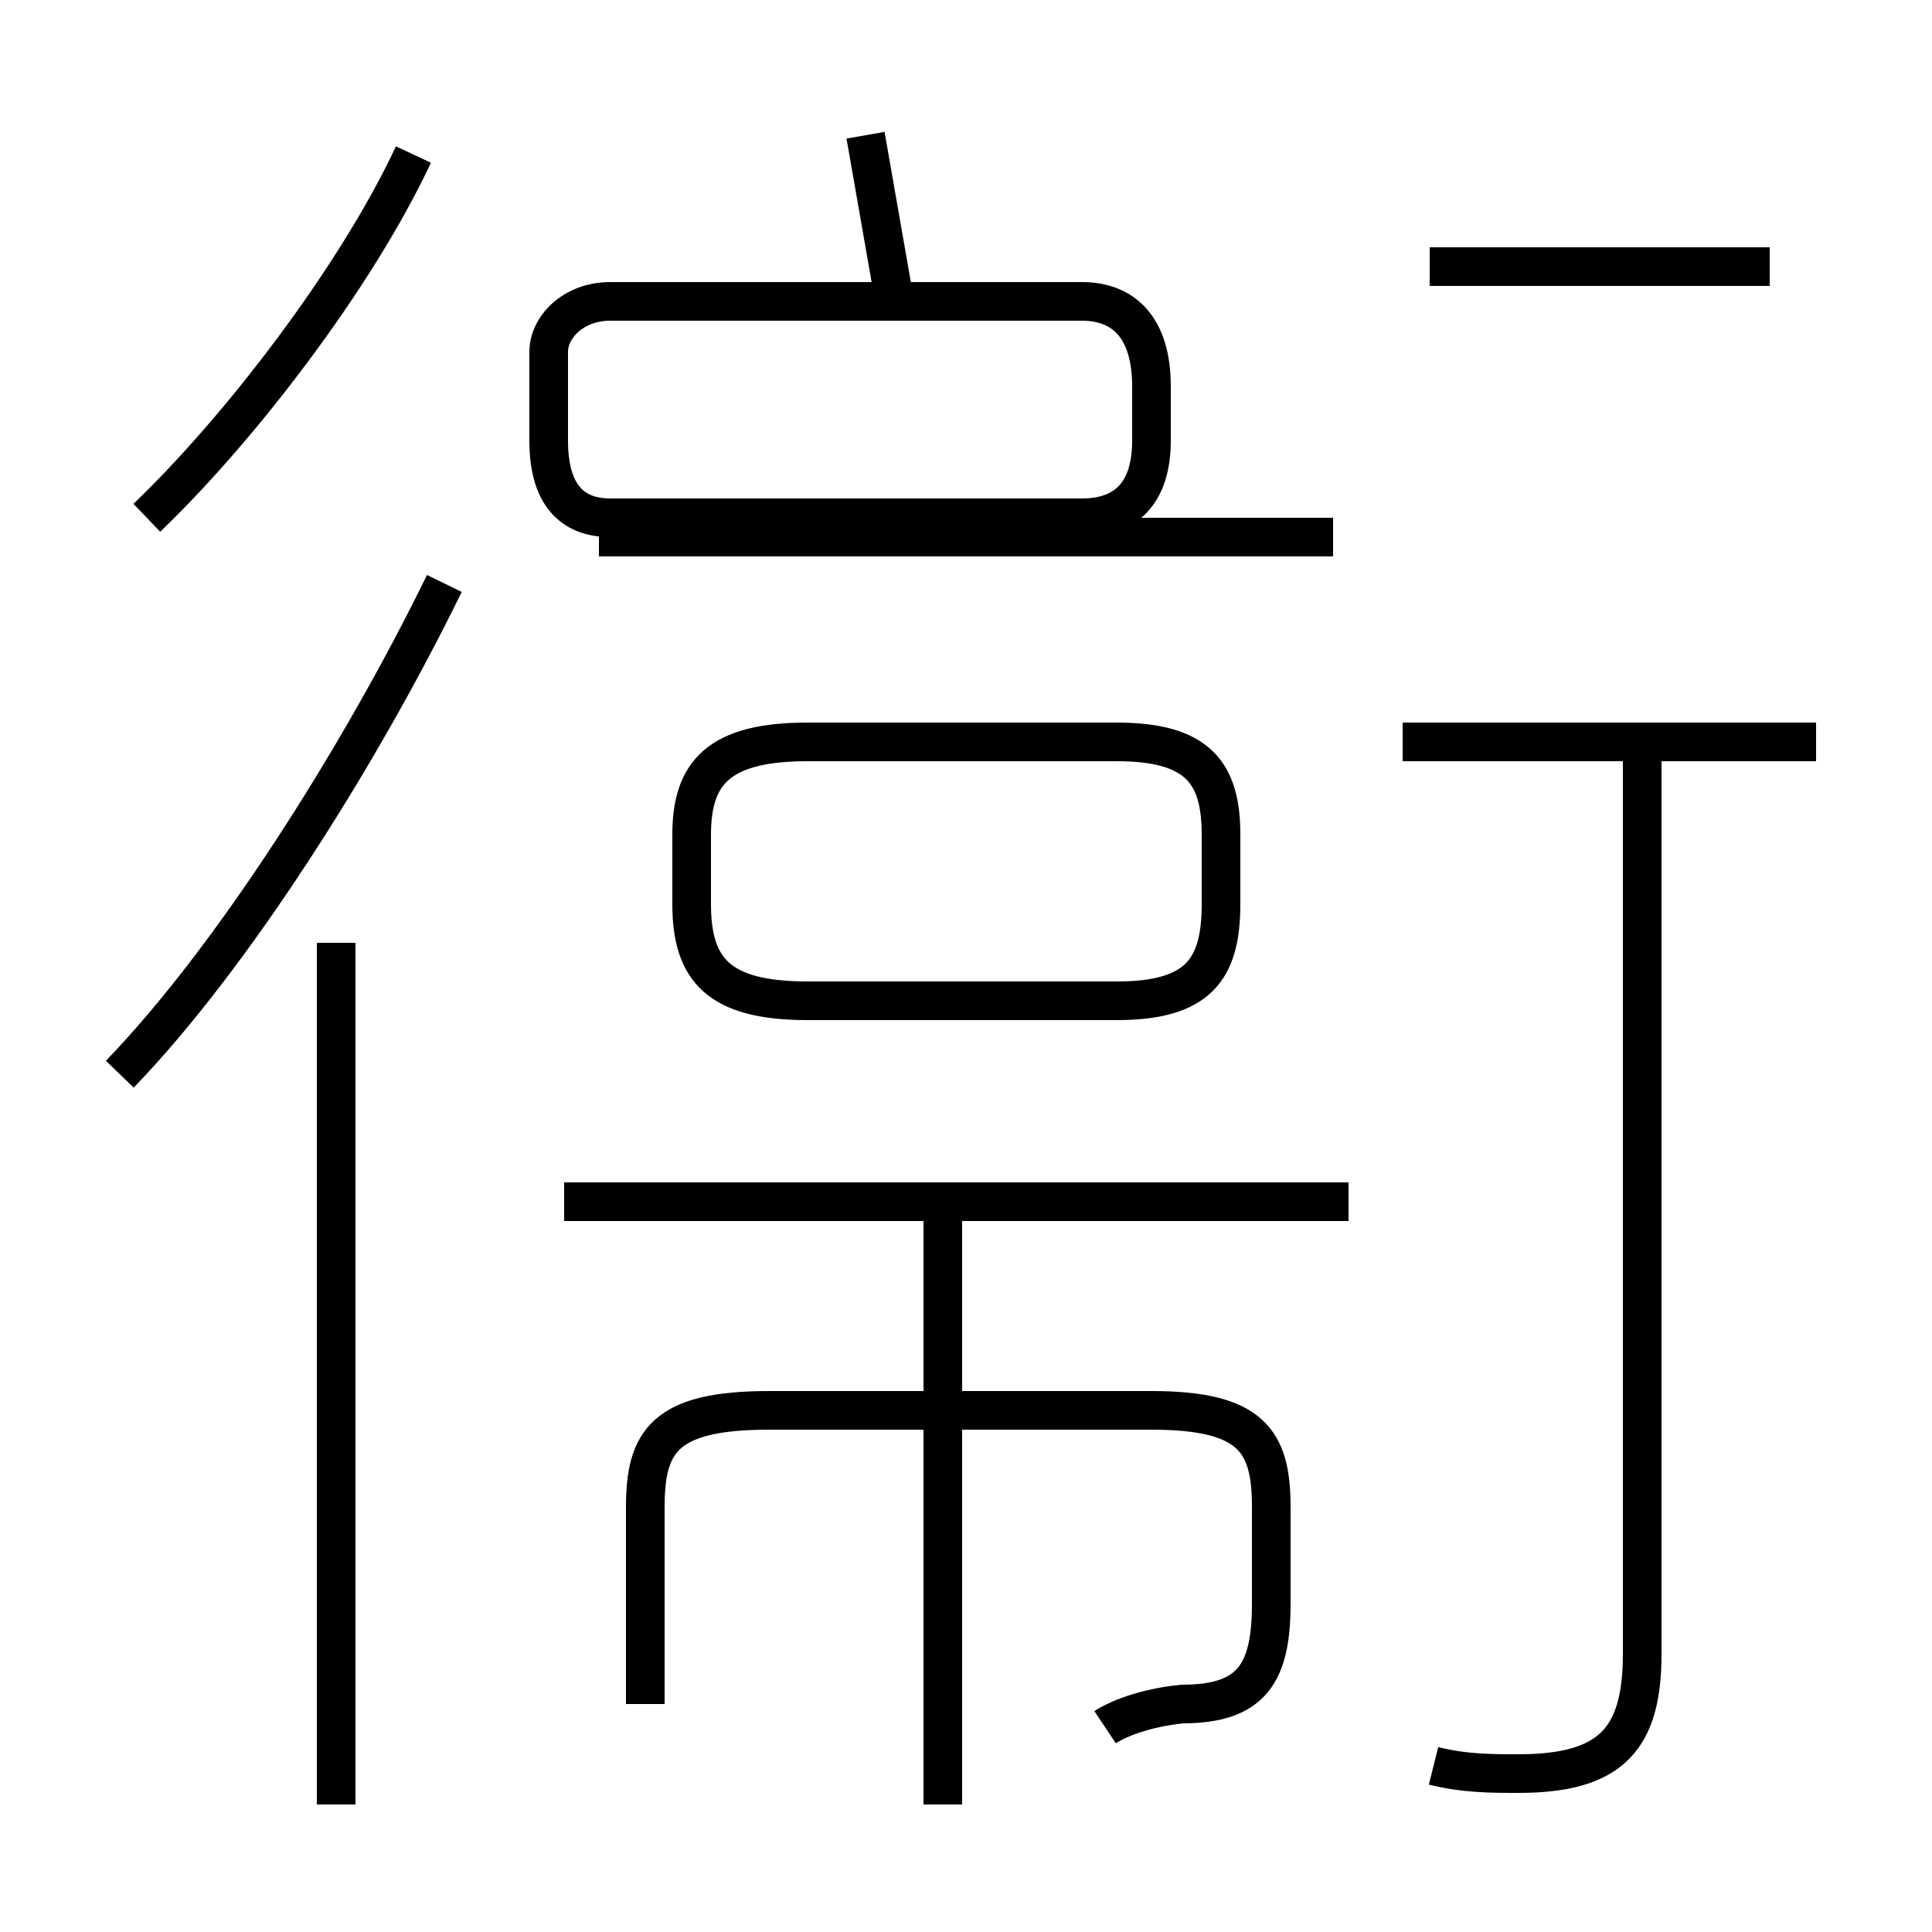 <?xml version='1.0' encoding='utf8'?>
<svg viewBox="0.0 -6.0 50.0 50.0" version="1.1" xmlns="http://www.w3.org/2000/svg">
<rect x="0.0" y="-6.0" width="50.0" height="50.0" fill="#808080" stroke="none"/>
<rect x="-1000" y="-1000" width="2000" height="2000" stroke="white" fill="white"/>
<g style="fill:white;stroke:#000000;  stroke-width:1">
<path d="M 37.1 1.7 C 37.9 1.9 38.6 1.9 39.3 1.9 C 41.7 1.9 42.5 1.0 42.5 -1.2 L 42.5 -24.6 M 8.7 2.7 L 8.7 -19.6 M 16.7 0.1 L 16.7 -5.0 C 16.7 -6.7 17.2 -7.5 19.9 -7.5 L 29.8 -7.5 C 32.4 -7.5 32.9 -6.7 32.9 -5.0 L 32.9 -2.5 C 32.9 -0.7 32.4 0.1 30.6 0.1 C 29.6 0.2 28.9 0.5 28.6 0.7 M 3.1 -16.2 C 6.0 -19.2 9.3 -24.4 11.5 -28.9 M 24.4 2.7 L 24.4 -12.8 M 34.9 -12.9 L 14.6 -12.9 M 3.8 -30.6 C 6.2 -32.9 9.2 -36.8 10.7 -40.0 M 20.9 -18.1 L 28.9 -18.1 C 31.0 -18.1 31.6 -18.9 31.6 -20.6 L 31.6 -22.4 C 31.6 -24.0 31.0 -24.8 28.9 -24.8 L 20.9 -24.8 C 18.6 -24.8 17.9 -24.0 17.9 -22.4 L 17.9 -20.6 C 17.9 -18.9 18.6 -18.1 20.9 -18.1 Z M 34.5 -30.1 L 15.5 -30.1 M 22.2 -30.6 L 28.0 -30.6 C 29.1 -30.6 29.8 -31.2 29.8 -32.6 L 29.8 -34.0 C 29.8 -35.5 29.1 -36.2 28.0 -36.2 L 15.8 -36.2 C 14.8 -36.2 14.2 -35.5 14.2 -34.9 L 14.2 -32.6 C 14.2 -31.2 14.8 -30.6 15.8 -30.6 L 22.2 -30.6 Z M 23.1 -36.5 L 22.4 -40.5 M 47.0 -24.8 L 36.3 -24.8 M 45.8 -37.1 L 37.0 -37.1" transform="translate(0.0, 38.0)" />
</g>
</svg>